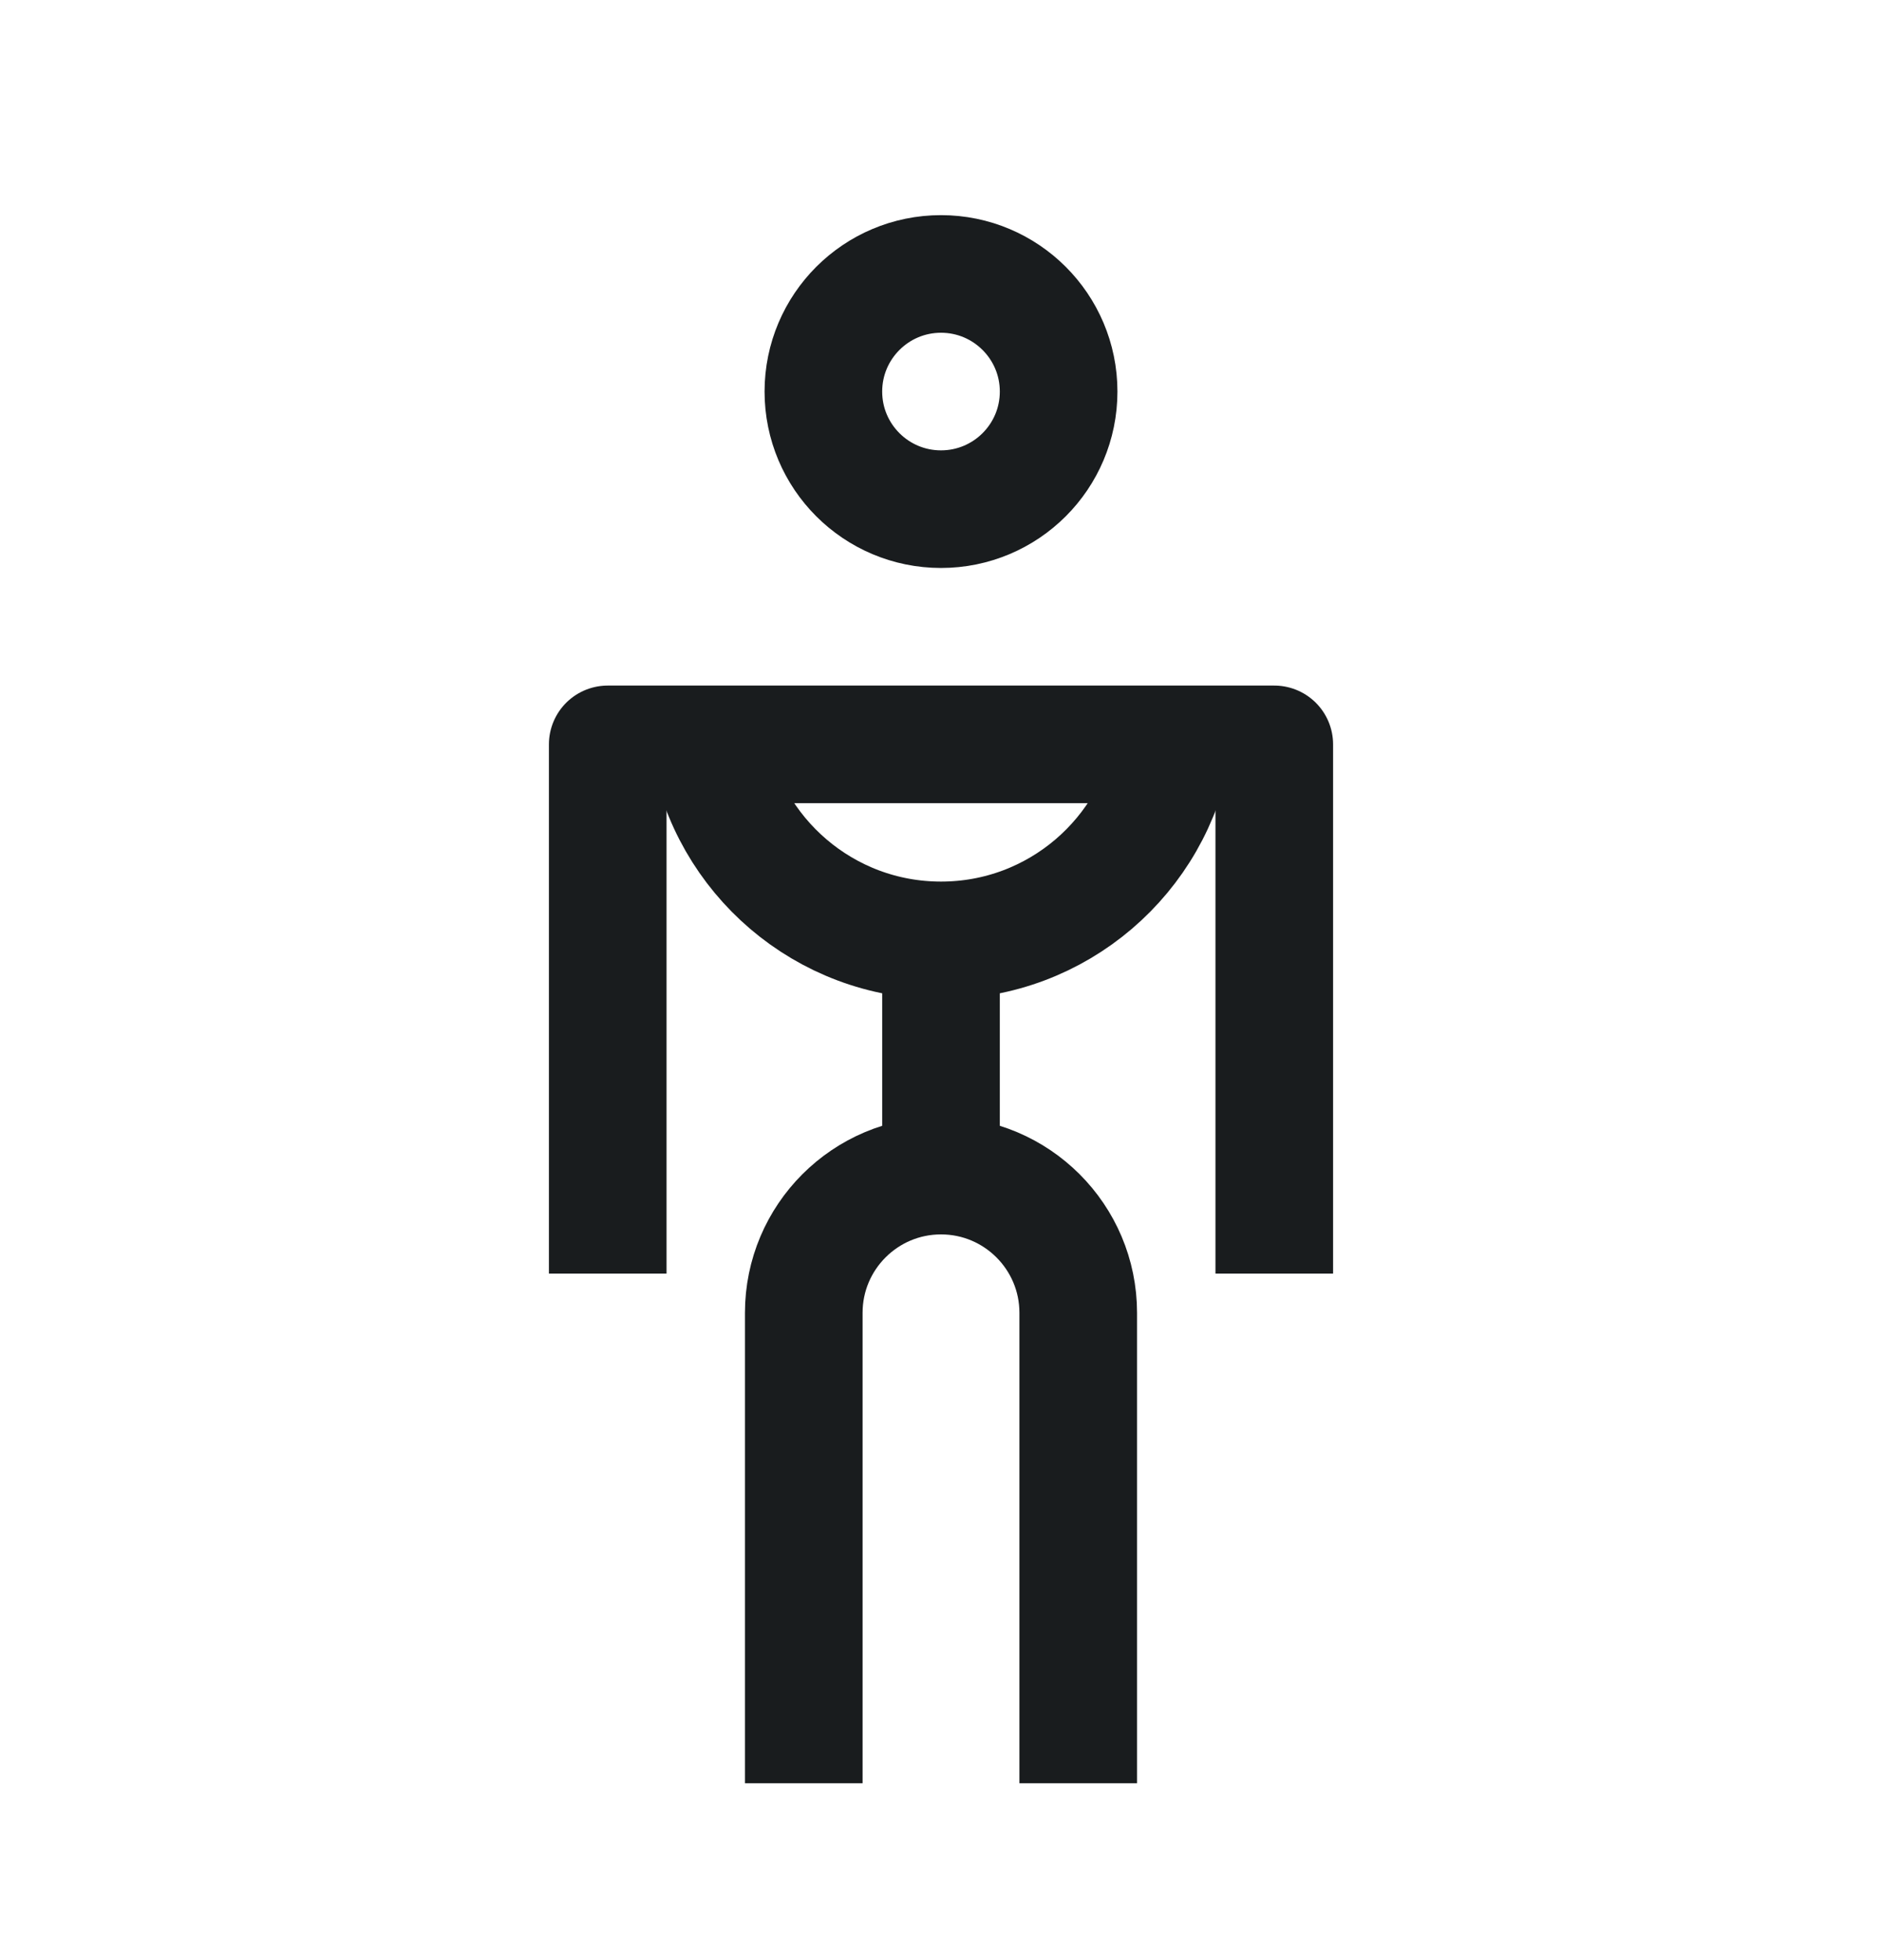 <svg width="24" height="25" viewBox="0 0 24 25" fill="none" xmlns="http://www.w3.org/2000/svg">
<path d="M16.25 16.244V9.494H7.75V16.244M12 11.994V14.994" stroke="#191C1E" stroke-width="1.5" stroke-linejoin="round"/>
<path d="M14.959 9.494C14.72 10.913 13.486 11.994 12 11.994C10.514 11.994 9.28 10.913 9.041 9.494M13.75 22.744V16.744C13.75 15.778 12.966 14.994 12 14.994C11.034 14.994 10.25 15.778 10.25 16.744V22.744M13.5 4.994C13.5 5.823 12.828 6.494 12 6.494C11.172 6.494 10.5 5.823 10.5 4.994C10.5 4.166 11.172 3.494 12 3.494C12.828 3.494 13.5 4.166 13.5 4.994Z" stroke="#191C1E" stroke-width="1.5" stroke-linejoin="round"/>
</svg>
